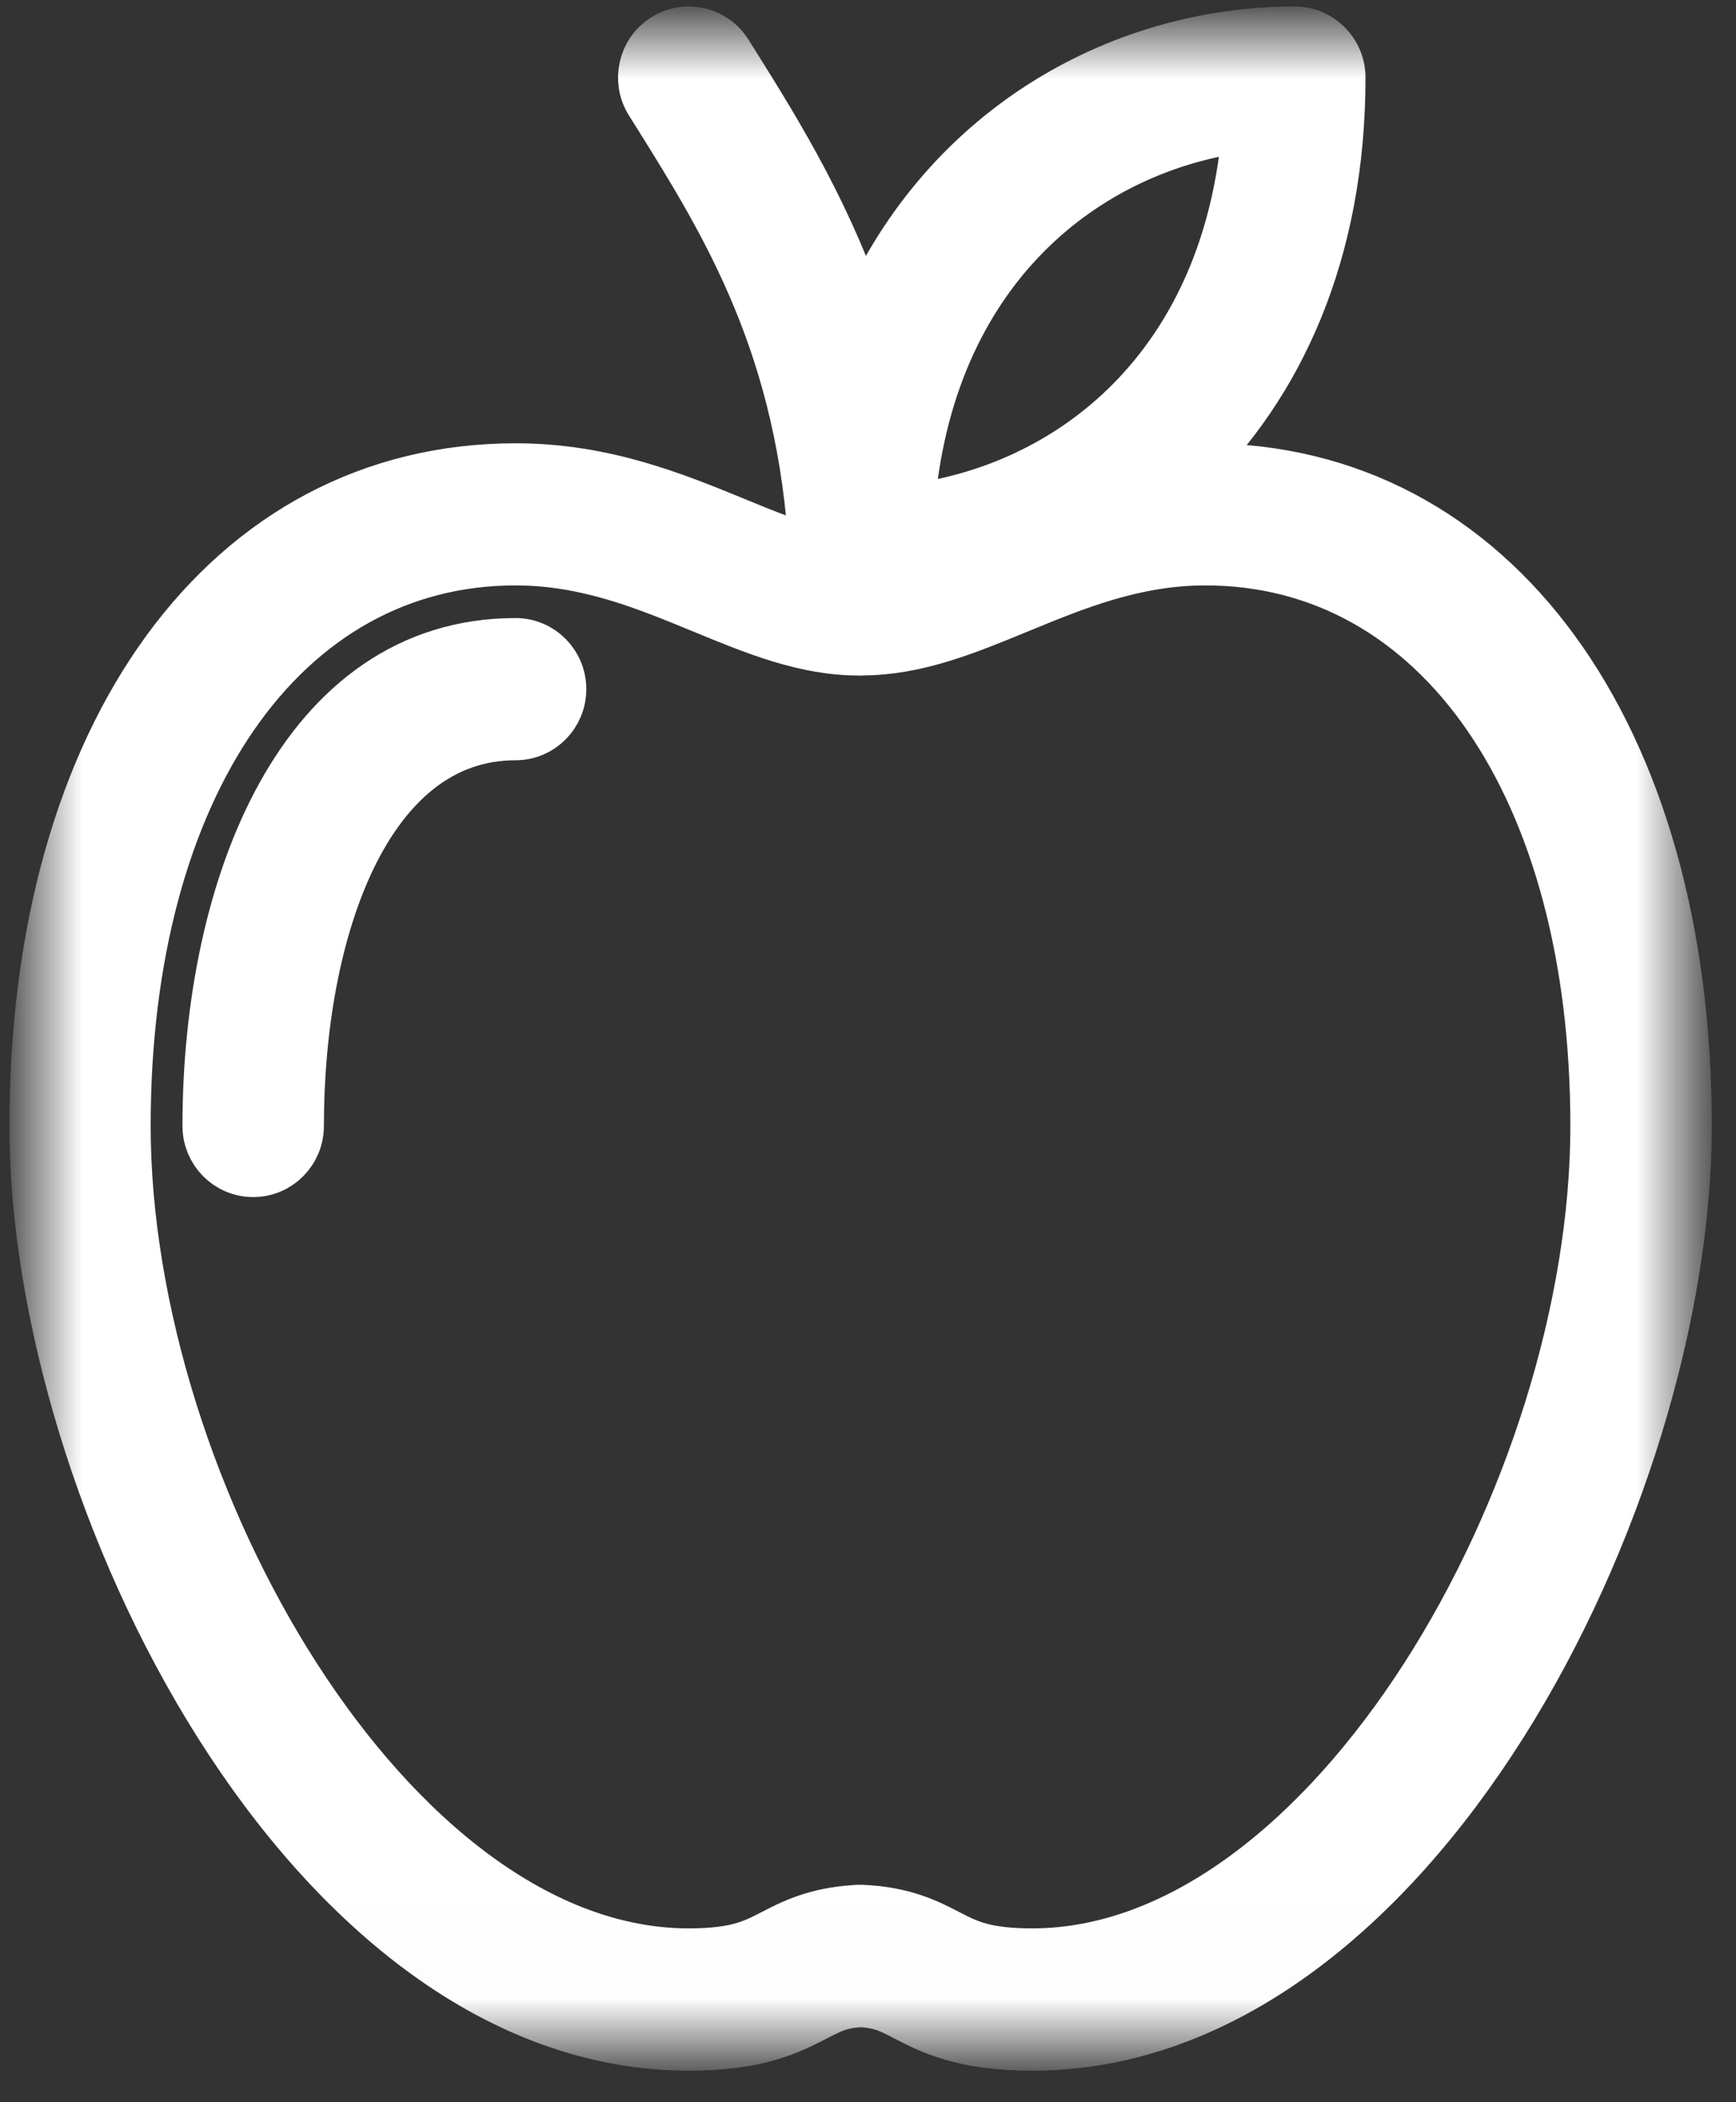 <?xml version="1.0" encoding="UTF-8" standalone="no"?>
<svg width="19px" height="23px" viewBox="0 0 19 23" version="1.1" xmlns="http://www.w3.org/2000/svg" xmlns:xlink="http://www.w3.org/1999/xlink">
    <rect x="0" y="0" width="19" height="23" fill="#333333" stroke="none"/>
    <!-- Generator: Sketch 40.1 (33804) - http://www.bohemiancoding.com/sketch -->
    <title>Page 1</title>
    <desc>Created with Sketch.</desc>
    <defs>
        <polygon id="path-1" points="0 21.984 18.032 21.984 18.032 0 0 0"></polygon>
    </defs>
    <g id="DASHBOARD" stroke="none" stroke-width="1" fill="none" fill-rule="evenodd">
        <g id="Dashboard" transform="translate(-325, -159)">
            <g id="PROCHAINES-LIVRAISONS" transform="translate(293, 96)">
                <g id="Group-8" transform="translate(18, 52)">
                    <g id="Page-1" transform="translate(14.403, 11.371)">
                        <mask id="mask-2" fill="white">
                            <use xlink:href="#path-1"></use>
                        </mask>
                        <g id="Clip-2"></g>
                        <path d="M10.895,21.027 C10.369,21.027 10.177,20.929 9.956,20.814 C9.744,20.704 9.48,20.568 9.021,20.55 C8.992,20.549 8.964,20.55 8.936,20.554 C8.522,20.583 8.274,20.71 8.073,20.814 C7.853,20.928 7.661,21.027 7.134,21.027 C3.859,21.027 0.946,15.95 0.946,11.947 C0.946,8.231 2.671,5.734 5.239,5.734 C6.021,5.734 6.67,6.002 7.298,6.261 C7.871,6.497 8.411,6.72 9,6.72 L9.026,6.72 C9.028,6.72 9.029,6.721 9.03,6.721 C9.033,6.721 9.036,6.719 9.039,6.719 C9.625,6.716 10.162,6.495 10.731,6.261 C11.36,6.002 12.009,5.734 12.79,5.734 C15.358,5.734 17.084,8.231 17.084,11.947 C17.084,15.949 14.17,21.027 10.895,21.027 M13.277,0.985 C13.079,3.67 11.313,5.02 9.522,5.229 C9.72,2.544 11.486,1.193 13.277,0.985 M12.79,4.779 C12.711,4.779 12.64,4.793 12.563,4.797 C13.567,3.834 14.242,2.389 14.242,0.478 C14.242,0.214 14.03,0 13.768,0 C11.846,0 9.907,1.089 9.035,3.19 C8.655,2.027 8.108,1.137 7.624,0.364 L7.535,0.223 C7.397,-0.001 7.102,-0.067 6.882,0.074 C6.661,0.214 6.595,0.51 6.734,0.732 L6.824,0.875 C7.575,2.075 8.411,3.435 8.532,5.691 C8.261,5.62 7.974,5.507 7.658,5.376 C6.98,5.098 6.209,4.779 5.241,4.779 C2.106,4.779 0,7.66 0,11.948 C0,15.989 2.996,21.984 7.136,21.984 C7.891,21.984 8.233,21.807 8.507,21.666 C8.681,21.576 8.788,21.52 9.016,21.508 C9.245,21.52 9.352,21.576 9.525,21.666 C9.799,21.807 10.141,21.984 10.896,21.984 C15.035,21.984 18.032,15.989 18.032,11.948 C18.032,7.66 15.926,4.779 12.79,4.779 M5.24,6.691 C2.929,6.691 1.894,9.331 1.894,11.948 C1.894,12.212 2.106,12.426 2.368,12.426 C2.63,12.426 2.842,12.212 2.842,11.948 C2.842,9.807 3.583,7.647 5.24,7.647 C5.502,7.647 5.714,7.433 5.714,7.169 C5.714,6.905 5.502,6.691 5.24,6.691" id="Fill-1" stroke="#FFFFFF" stroke-width="0.6" fill="#FFFFFF" mask="url(#mask-2)"></path>
                    </g>
                </g>
            </g>
        </g>
    </g>
</svg>